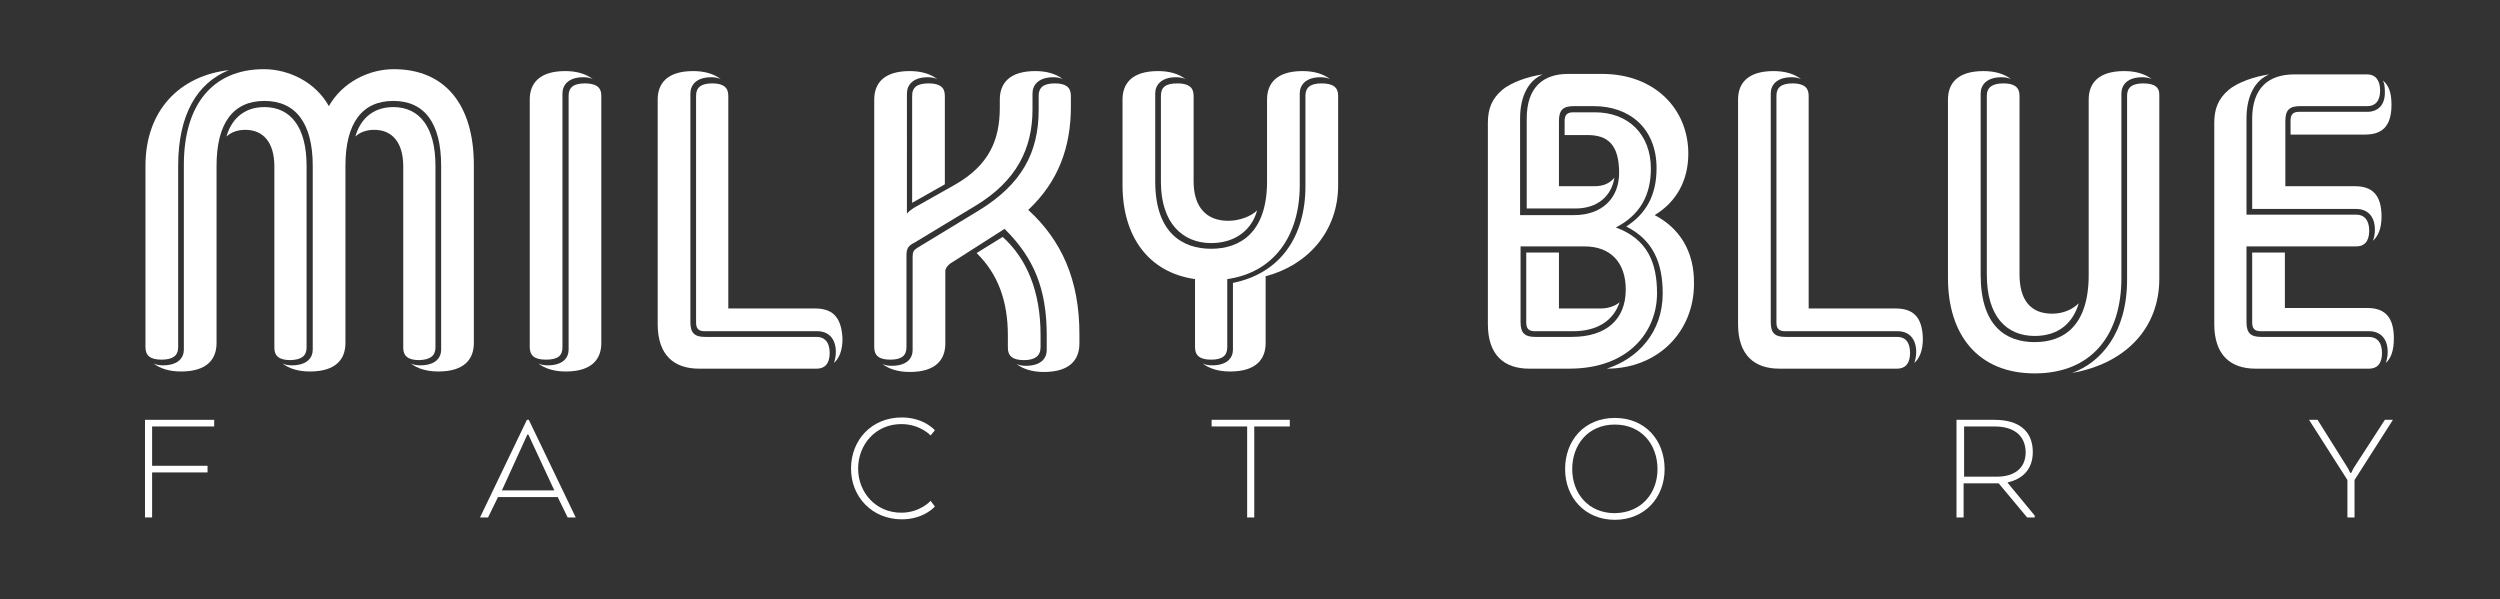 <?xml version="1.0" encoding="utf-8"?>
<!-- Generator: Adobe Illustrator 22.0.1, SVG Export Plug-In . SVG Version: 6.00 Build 0)  -->
<svg version="1.2" baseProfile="tiny" id="Calque_1"
	 xmlns="http://www.w3.org/2000/svg" xmlns:xlink="http://www.w3.org/1999/xlink" x="0px" y="0px" viewBox="0 0 527.6 126.5"
	 xml:space="preserve">
<rect x="0" y="0" width="527.6" height="126.5" fill="#333333" stroke="none"/>
<g>
	<g>
		<path fill="#FFFFFF" d="M91.9,73.3V35c0-8.2-3.4-12.4-8.9-12.4c-4.7,0-7.1,3-8,6.2c1-0.9,2.3-1.4,4-1.4c3.7,0,6.1,2.6,6.1,7.7
			v38.3c0,1.8,1.1,2.6,3.4,2.6C90.8,75.9,91.9,75.1,91.9,73.3z"/>
		<path fill="#FFFFFF" d="M64.7,73.3V35c0-8.2-3.4-12.4-8.9-12.4c-4.7,0-7.1,3-8,6.2c1-0.9,2.3-1.4,4-1.4c3.7,0,6.1,2.6,6.1,7.7
			v38.3c0,1.8,1.1,2.6,3.4,2.6C63.7,75.9,64.7,75.1,64.7,73.3z"/>
		<path fill="#FFFFFF" d="M37.6,73.3V35c0-10.8,4-17.5,10.7-20.2C37.9,16,30.7,23.3,30.7,35v38.3c0,1.8,1.1,2.6,3.4,2.6
			S37.6,75.1,37.6,73.3z"/>
		<path fill="#FFFFFF" d="M118.7,73.3V19.7c0-1.7,1.2-3.4,4.4-3.4c0.7,0,1.4,0.1,2,0.4c-1.4-1.1-3.4-1.7-5.8-1.7
			c-5.6,0-7.5,2.7-7.5,6v52.3c0,1.8,1.1,2.6,3.4,2.6C117.7,75.9,118.7,75.1,118.7,73.3z"/>
		<path fill="#FFFFFF" d="M172.4,71.1h-23.6c-2.2,0-3.1-0.8-3.1-3.1V19.7c0-1.7,1.2-3.4,4.4-3.4c0.7,0,1.4,0.1,2,0.4
			c-1.4-1.1-3.4-1.7-5.8-1.7c-5.6,0-7.5,2.7-7.5,6v47.4c0,6.6,3.5,9.4,8.7,9.4h24.9c1.6,0,2.7-1,2.7-3.3
			C175.1,72.1,173.9,71.1,172.4,71.1z"/>
		<path fill="#FFFFFF" d="M219.6,73.3v-2.6c0-9.2-2.9-16.1-8-20.7l-5.5,3.4c4.5,4.4,6.6,10.1,6.6,17.4v2.6c0,1.8,1.1,2.6,3.4,2.6
			S219.6,75.1,219.6,73.3z"/>
		<path fill="#FFFFFF" d="M191.3,73.3V53.9c0-1.6,0.5-2.1,1.7-2.7l12.9-7.8c8.6-5.2,12-12,12-20.3v-3.4c0-1.7,1.2-3.4,4.4-3.4
			c0.7,0,1.4,0.1,2,0.4c-1.4-1.1-3.4-1.7-5.8-1.7c-5.6,0-7.5,2.7-7.5,6v1.7c0,6.9-2.3,12.2-9.5,16.3l-8.7,4.9
			c-0.6,0.4-1.1,0.8-1.4,1.2V19.7c0-1.7,1.2-3.4,4.4-3.4c0.7,0,1.4,0.1,2,0.4c-1.4-1.1-3.4-1.7-5.8-1.7c-5.6,0-7.5,2.7-7.5,6v52.3
			c0,1.8,1.1,2.6,3.4,2.6S191.3,75.1,191.3,73.3z"/>
		<path fill="#FFFFFF" d="M259,73.3V58.9c9.9-1.4,15.3-9.2,15.3-19.8V19.7c0-1.7,1.2-3.4,4.4-3.4c0.7,0,1.4,0.1,2,0.4
			c-1.4-1.1-3.4-1.7-5.8-1.7c-5.6,0-7.5,2.7-7.5,6v17.3c0,10.8-5.7,14.2-11.8,14.2c-6.1,0-11.8-3.4-11.8-14.2V19.7
			c0-1.7,1.2-3.4,4.4-3.4c0.7,0,1.4,0.1,2,0.4c-1.4-1.1-3.4-1.7-5.8-1.7c-5.6,0-7.5,2.7-7.5,6v18.1c0,10.7,5.4,18.4,15.3,19.8v14.4
			c0,1.8,1.1,2.6,3.4,2.6C257.9,75.9,259,75.1,259,73.3z"/>
		<path fill="#FFFFFF" d="M349.7,61.9c0-6.3-1.9-11.4-8.7-13.9c5.1-2.6,7.4-6.8,7.4-12.4c0-7.4-4.9-11.9-11.8-11.9H332
			c-1.2,0-1.8,0.5-1.8,1.8v3h4.8c4.2,0,6.7,1.9,6.7,8c0,5.4-3.7,8.9-9.5,8.9h-11.4V25c0-4.9,1.9-8.1,4.8-9.3
			c-2.9,0.4-6.6,1.6-8.6,3.3c-2.1,1.8-3,3.9-3,6.9v42.5c0,6.6,3.5,9.4,8.7,9.4h8.5C343.8,77.8,349.7,69.9,349.7,61.9z M331.7,71.1
			H324c-2.2,0-3.1-0.8-3.1-3.1V52h13.5c5.6,0,8.7,3.5,8.7,9.1C343.1,67.5,338.9,71.1,331.7,71.1z"/>
		<path fill="#FFFFFF" d="M400.4,71.1h-23.6c-2.2,0-3.1-0.8-3.1-3.1V19.7c0-1.7,1.2-3.4,4.4-3.4c0.7,0,1.4,0.1,2,0.4
			c-1.4-1.1-3.4-1.7-5.8-1.7c-5.6,0-7.5,2.7-7.5,6v47.4c0,6.6,3.5,9.4,8.7,9.4h24.9c1.6,0,2.7-1,2.7-3.3
			C403.1,72.1,402,71.1,400.4,71.1z"/>
		<path fill="#FFFFFF" d="M447.7,58.7V19.7c0-1.7,1.2-3.4,4.4-3.4c0.7,0,1.4,0.1,2,0.4c-1.4-1.1-3.4-1.7-5.8-1.7
			c-5.6,0-7.5,2.7-7.5,6v37c0,10.8-5.3,14.2-11.4,14.2c-6.1,0-11.4-3.4-11.4-14.2V19.7c0-1.7,1.2-3.4,4.4-3.4c0.7,0,1.4,0.1,2,0.4
			c-1.4-1.1-3.4-1.7-5.8-1.7c-5.6,0-7.5,2.7-7.5,6v37.7c0,11.8,6.2,20.1,18.3,20.1C441.5,78.8,447.7,70.6,447.7,58.7z"/>
		<path fill="#FFFFFF" d="M499.6,23.6h-14.4c-1.2,0-1.8,0.5-1.8,1.8v3h15.7c3.4,0,5.6-1.5,5.6-6.3c0-2.6-0.6-4.1-1.8-5.1
			c0.3,0.6,0.4,1.4,0.4,2.3C503.4,22.2,501.8,23.6,499.6,23.6z"/>
		<path fill="#FFFFFF" d="M499.9,71.1h-22.7c-2.2,0-3.1-0.8-3.1-3.1V52h23.2c1.6,0,2.7-1,2.7-3.3s-1.1-3.4-2.7-3.4h-23.2V25
			c0-4.9,1.9-8.1,4.8-9.3c-2.9,0.4-6.6,1.6-8.6,3.3c-2.1,1.8-3,3.9-3,6.9v42.5c0,6.6,3.5,9.4,8.7,9.4h24c1.6,0,2.7-1,2.7-3.3
			C502.7,72.1,501.5,71.1,499.9,71.1z"/>
	</g>
	<g>
		<path fill="#FFFFFF" d="M83.1,14.6c-5.2,0-10.8,2.7-13.7,7.8c-2.8-5.1-8.5-7.8-13.7-7.8c-10.9,0-16.9,7.6-16.9,20.2v39
			c0,1.7-1.2,3.3-4.4,3.3c-0.7,0-1.4-0.1-2-0.4c1.4,1.1,3.4,1.7,5.8,1.7c5.6,0,7.5-2.7,7.5-6V35c0-9,3.5-13.7,10.1-13.7
			C62.4,21.3,66,26,66,35v38.8c0,1.7-1.2,3.3-4.4,3.3c-0.7,0-1.4-0.1-2-0.4c1.4,1.1,3.4,1.7,5.8,1.7c5.6,0,7.5-2.7,7.5-6V35
			c0-9,3.5-13.7,10.1-13.7c6.6,0,10.1,4.7,10.1,13.7v38.8c0,1.7-1.2,3.3-4.4,3.3c-0.7,0-1.4-0.1-2-0.4c1.4,1.1,3.4,1.7,5.8,1.7
			c5.6,0,7.5-2.7,7.5-6V34.8C100,22.2,94,14.6,83.1,14.6z"/>
		<path fill="#FFFFFF" d="M123.4,17.6c-2.4,0-3.4,0.9-3.4,2.6v53.6c0,1.7-1.2,3.3-4.4,3.3c-0.7,0-1.4-0.1-2-0.4
			c1.4,1.1,3.4,1.7,5.8,1.7c5.6,0,7.5-2.7,7.5-6V20.2C126.9,18.4,125.8,17.6,123.4,17.6z"/>
		<path fill="#FFFFFF" d="M172,65.1h-18.3V20.2c0-1.8-1.1-2.6-3.4-2.6c-2.4,0-3.4,0.9-3.4,2.6v47.9c0,1.2,0.5,1.8,1.8,1.8h23.8
			c2.2,0,3.9,1.4,3.9,4.4c0,0.9-0.2,1.7-0.4,2.3c1.1-1,1.8-2.6,1.8-5.1C177.6,66.6,175.4,65.1,172,65.1z"/>
		<path fill="#FFFFFF" d="M226,22.5v-2.3c0-1.8-1.1-2.6-3.4-2.6c-2.4,0-3.4,0.9-3.4,2.6v3c0,9-3.6,15.7-12.6,21.2l-13,7.9
			c-0.8,0.5-1,0.9-1,1.9v19.7c0,1.7-1.2,3.3-4.4,3.3c-0.7,0-1.4-0.1-2-0.4c1.4,1.1,3.4,1.7,5.8,1.7c5.6,0,7.5-2.7,7.5-6V57.1
			c0.1-0.6,0.6-1.3,1.7-1.9l10.8-6.9c6.2,6.1,8.9,12.7,8.9,22.4v3.2c0,1.7-1.2,3.3-4.4,3.3c-0.7,0-1.4-0.1-2-0.4
			c1.4,1.1,3.4,1.7,5.8,1.7c5.6,0,7.5-2.7,7.5-6v-2c0-11.5-3.8-19.8-10.8-26.2C223.4,38.3,226,31,226,22.5z"/>
		<path fill="#FFFFFF" d="M192.5,20.2v22.6l6.9-3.9V20.2c0-1.8-1.1-2.6-3.4-2.6C193.6,17.6,192.5,18.4,192.5,20.2z"/>
		<path fill="#FFFFFF" d="M245,20.2v18.2c0,8.7,4.6,12.9,10.6,12.9c5.1,0,8.6-2.8,9.7-6.9c-1.3,1.3-3.8,2.2-6.1,2.2
			c-4.6,0-7.3-2.9-7.3-8.3V20.2c0-1.8-1.1-2.6-3.4-2.6C246,17.6,245,18.4,245,20.2z"/>
		<path fill="#FFFFFF" d="M278.9,17.6c-2.4,0-3.4,0.9-3.4,2.6v19.1c0,10.6-5.3,18.4-15.3,20.4v14.1c0,1.7-1.2,3.3-4.4,3.3
			c-0.7,0-1.4-0.1-2-0.4c1.4,1.1,3.4,1.7,5.8,1.7c5.6,0,7.5-2.7,7.5-6V58.3c8.8-2.3,15.3-9.4,15.3-19.2V20.2
			C282.4,18.4,281.3,17.6,278.9,17.6z"/>
		<path fill="#FFFFFF" d="M349.2,45.4c4.6-2.8,7.1-7.3,7.1-13c0-9.3-7-16.8-18.2-16.8h-7.2c-5.2,0-8.7,2.8-8.7,9.4v19h10.3
			c4.6,0,7.6-2.6,8.2-6.5c-1.1,1.3-2.4,1.8-4.3,1.8H329V25.5c0-2.3,0.9-3.1,3.1-3.1h4.3c7.4,0,13.2,4.6,13.2,13.1
			c0,5.7-2.2,9.6-6.4,12.3c5.6,2.8,7.7,7.6,7.7,14.1c0,8.3-5.3,13.8-11.8,15.9c10.8,0,18.4-7.8,18.4-17.9
			C357.6,53,354.4,48.1,349.2,45.4z"/>
		<path fill="#FFFFFF" d="M329,65.1V53.3h-6.9v14.8c0,1.2,0.5,1.8,1.8,1.8h8.1c4.8,0,8.4-2,9.8-6.1c-1.1,0.9-2.6,1.3-4,1.3H329z"/>
		<path fill="#FFFFFF" d="M400,65.1h-18.3V20.2c0-1.8-1.1-2.6-3.4-2.6c-2.4,0-3.4,0.9-3.4,2.6v47.9c0,1.2,0.5,1.8,1.8,1.8h23.8
			c2.2,0,3.9,1.4,3.9,4.4c0,0.9-0.2,1.7-0.4,2.3c1.1-1,1.8-2.6,1.8-5.1C405.7,66.6,403.5,65.1,400,65.1z"/>
		<path fill="#FFFFFF" d="M419.3,20.2V58c0,8.7,4.1,12.9,10.1,12.9c5.1,0,8.1-2.8,9.3-6.9c-1.3,1.3-3.3,2.2-5.6,2.2
			c-4.6,0-6.9-2.9-6.9-8.3V20.2c0-1.8-1.1-2.6-3.4-2.6S419.3,18.4,419.3,20.2z"/>
		<path fill="#FFFFFF" d="M452.3,17.6c-2.4,0-3.4,0.9-3.4,2.6V59c0,11.2-5.5,17.5-11.6,19.7c10.9-1.9,18.4-9.1,18.4-19.9V20.2
			C455.8,18.4,454.7,17.6,452.3,17.6z"/>
		<path fill="#FFFFFF" d="M505.2,71.4c0-4.8-2.2-6.4-5.6-6.4h-17.4V53.3h-6.9v14.8c0,1.2,0.5,1.8,1.8,1.8H500c2.2,0,3.9,1.4,3.9,4.4
			c0,0.9-0.2,1.7-0.4,2.3C504.6,75.6,505.2,74,505.2,71.4z"/>
		<path fill="#FFFFFF" d="M475.3,25.1v19h22c2.2,0,3.9,1.4,3.9,4.4c0,0.9-0.2,1.7-0.4,2.3c1.1-1,1.8-2.6,1.8-5.1
			c0-4.8-2.2-6.4-5.6-6.4h-14.7V25.5c0-2.3,0.9-3.1,3.1-3.1h14.2c1.6,0,2.7-1,2.7-3.3s-1.1-3.4-2.7-3.4h-15.4
			C478.8,15.7,475.3,18.5,475.3,25.1z"/>
	</g>
</g>
<g>
	<path fill="#FFFFFF" d="M30.6,88.6h14.6V90H32.1v8.3h11.7v1.4H32.1v9.5h-1.5V88.6z"/>
	<path fill="#FFFFFF" d="M111.2,88.6h0.4l9.9,20.6h-1.7l-2.1-4.3h-12.6l-2.1,4.3h-1.7L111.2,88.6z M111.5,91.7h-0.2l-5.2,11.4
		l-0.2,0.4H117l-0.2-0.4L111.5,91.7z"/>
	<path fill="#FFFFFF" d="M197.3,106.9c0,0-2.3,2.7-7,2.7c-6.2,0-10.7-4.7-10.7-10.7c0-6.1,4.4-10.8,10.7-10.8c4.7,0,7,2.7,7,2.7
		l-0.9,1.1c0,0-2.2-2.4-6.2-2.4c-5.4,0-9.1,4.3-9.1,9.4c0,5,3.7,9.3,9.1,9.3c4,0,6.2-2.5,6.2-2.5L197.3,106.9z"/>
	<path fill="#FFFFFF" d="M255.7,88.6h16.5V90h-7.5v19.2h-1.5V90h-7.5V88.6z"/>
	<path fill="#FFFFFF" d="M330.3,99c0-6.1,4.1-10.8,10.5-10.8s10.5,4.7,10.5,10.8c0,6-4.2,10.7-10.5,10.7S330.3,105,330.3,99z
		 M349.8,99c0-5.1-3.3-9.4-9-9.4c-5.7,0-9,4.3-9,9.4c0,5,3.3,9.3,9,9.3C346.5,108.2,349.8,104,349.8,99z"/>
	<path fill="#FFFFFF" d="M412.9,88.6h8c5.1,0,8.1,2.3,8.1,6.8c0,3.6-2.1,5.7-5.3,6.4v0.1l5.7,6.9v0.4h-1.6l-6-7.2h-7.4v7.2h-1.5
		V88.6z M420.9,90h-6.4v10.6h6.9c3.5,0,6.1-1.6,6.1-5.2C427.4,91.7,424.8,90,420.9,90z"/>
	<path fill="#FFFFFF" d="M503.3,88.6h1.7l-8.1,12.7v7.9h-1.5v-7.9l-8.1-12.7h1.8l6.4,10.2l0.5,1h0.2l0.5-1L503.3,88.6z"/>
</g>
</svg>

